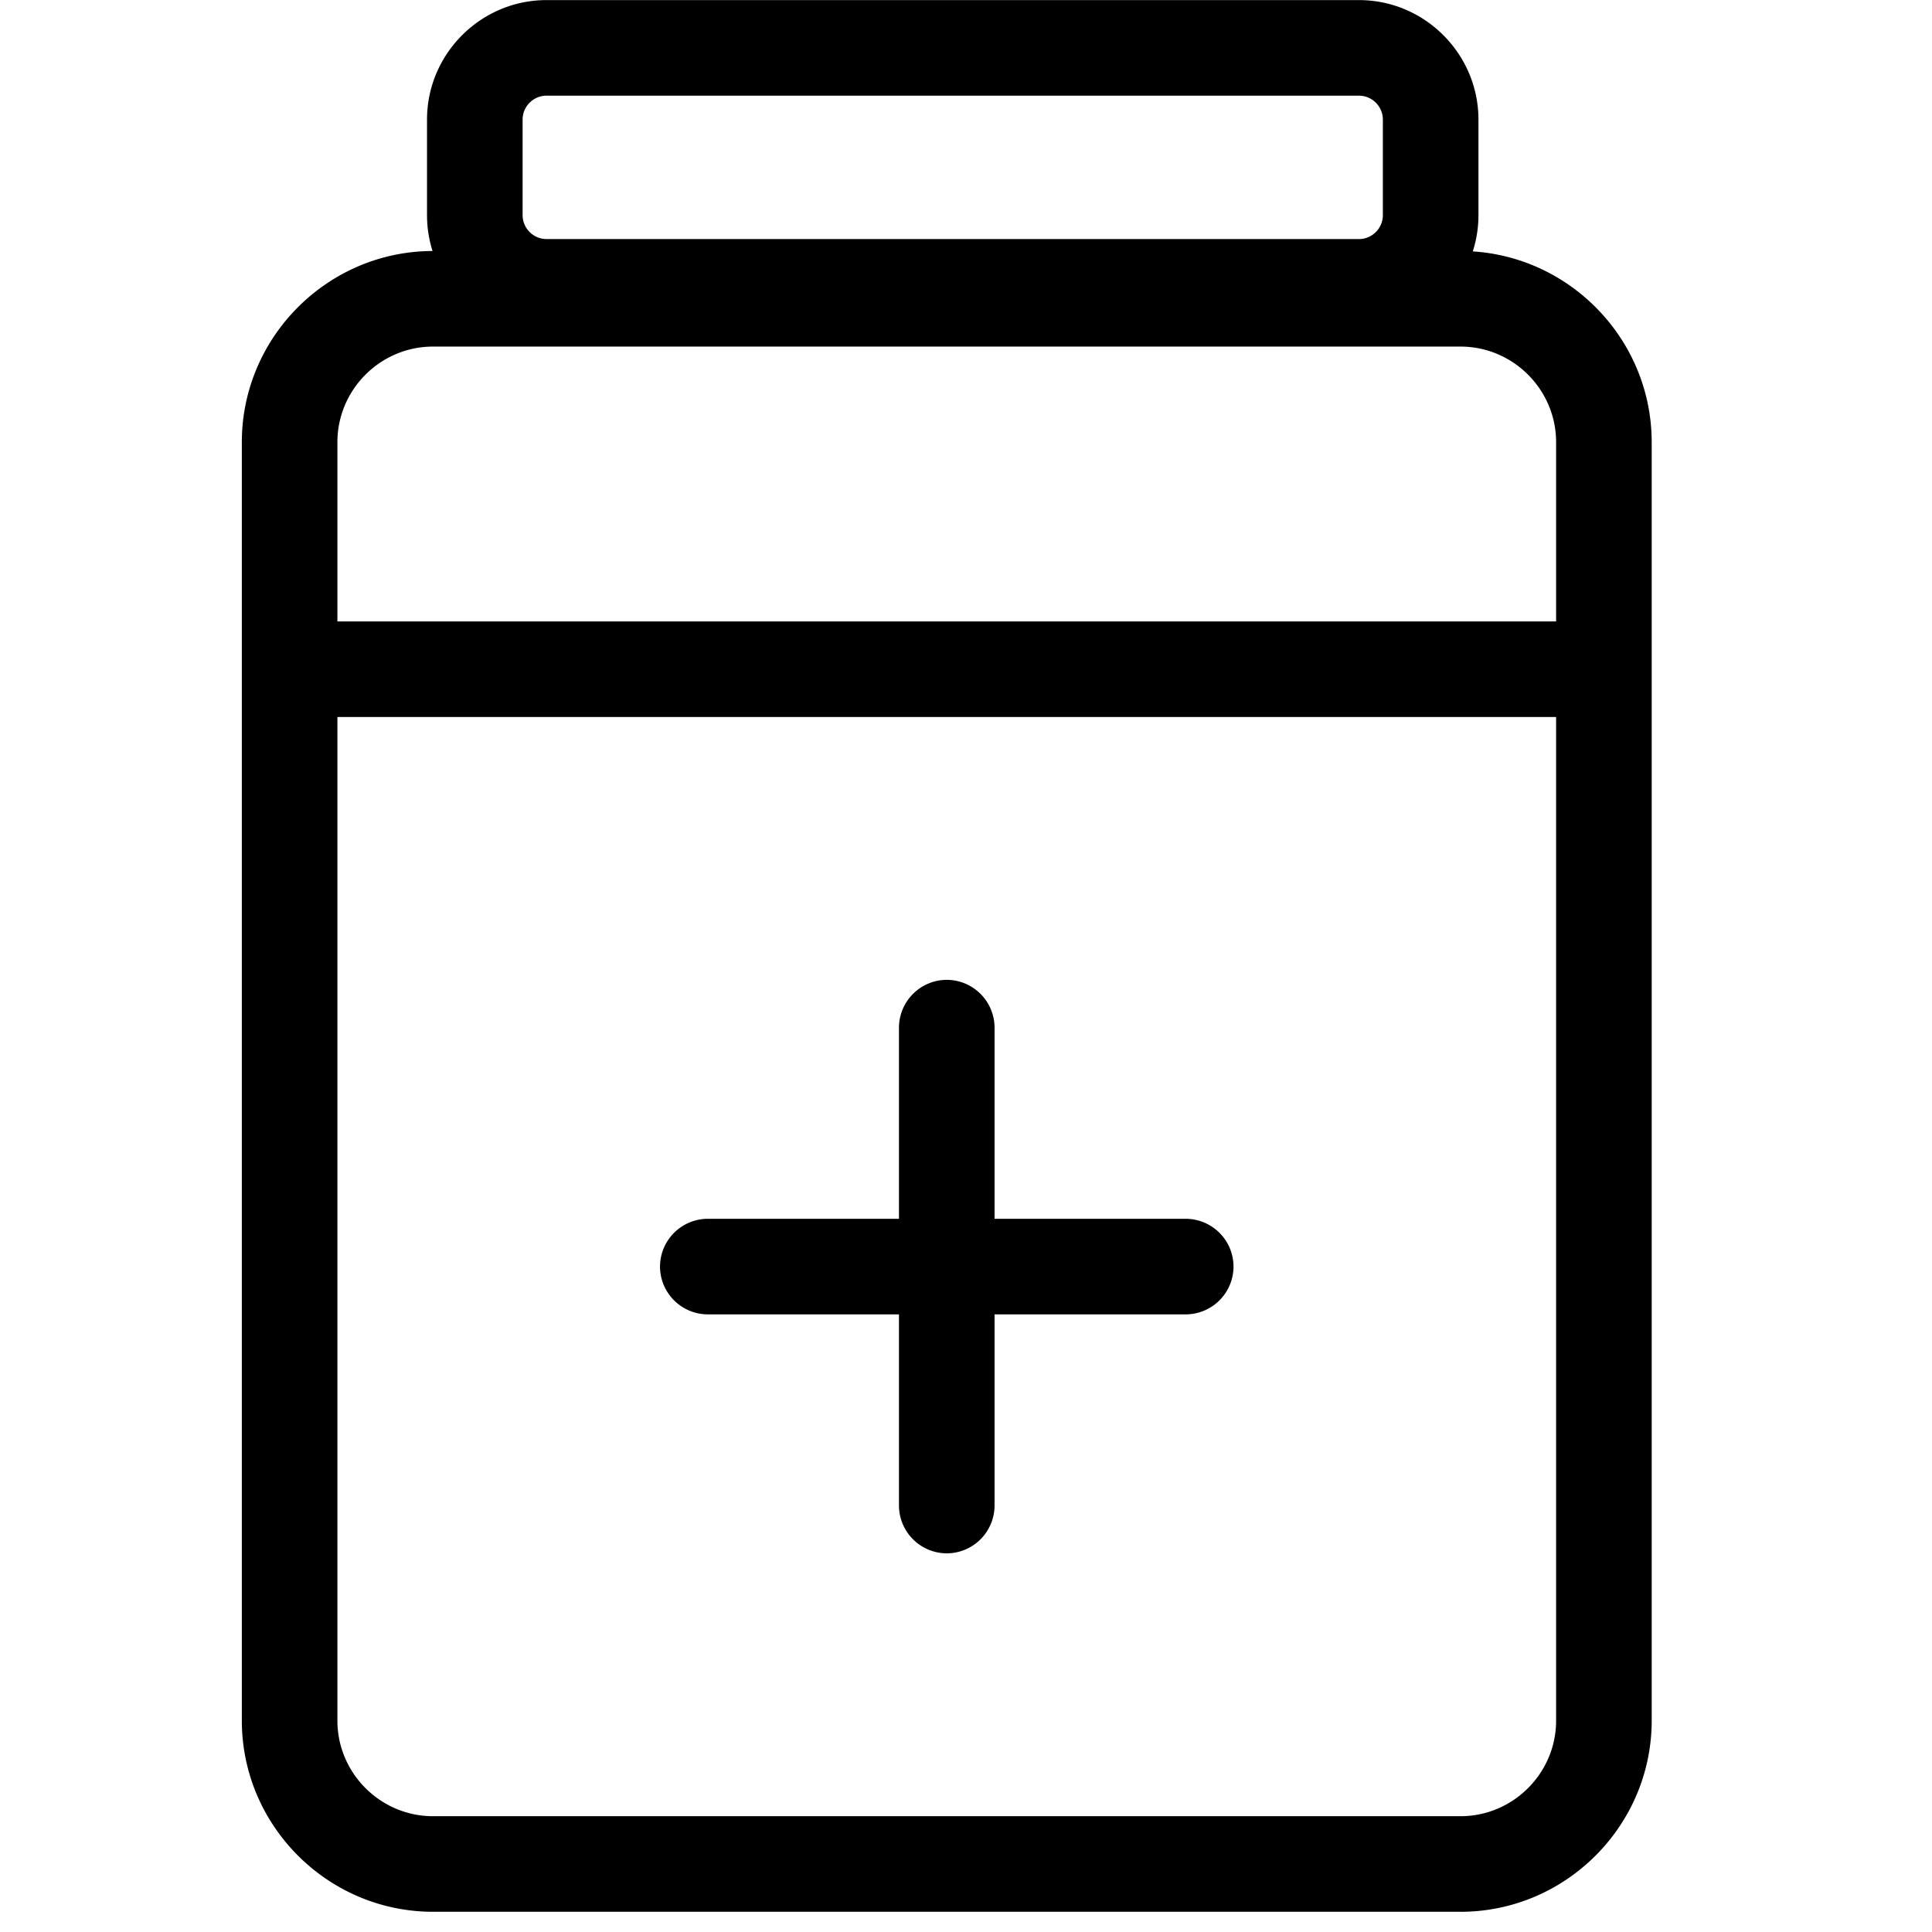 <svg width="128" height="128" xmlns="http://www.w3.org/2000/svg"><path d="M96.764 126.66H28.687c-6.966 0-12.665-5.699-12.665-12.665v-84.7c0-6.966 5.7-12.665 12.665-12.665h68.077c6.966 0 12.665 5.699 12.665 12.665v84.7c0 6.966-5.7 12.665-12.665 12.665zM28.687 22.962c-3.483 0-6.333 2.85-6.333 6.333v84.7c0 3.483 2.85 6.333 6.333 6.333h68.077c3.483 0 6.332-2.85 6.332-6.333v-84.7c0-3.483-2.85-6.333-6.332-6.333H28.687zM96.764 126.66H28.687c-6.966 0-12.665-5.699-12.665-12.665V41.17h93.407v72.826c0 6.966-5.7 12.665-12.665 12.665zm-74.41-79.158v66.493c0 3.483 2.85 6.333 6.333 6.333h68.077c3.483 0 6.332-2.85 6.332-6.333V47.502H22.354zM90.035 22.17H36.207c-4.354 0-7.916-3.562-7.916-7.916V7.922c0-4.354 3.562-7.916 7.916-7.916h53.828c4.354 0 7.916 3.562 7.916 7.916v6.333c0 4.354-3.562 7.916-7.916 7.916zM36.207 6.339c-.87 0-1.583.712-1.583 1.583v6.333c0 .87.712 1.583 1.583 1.583h53.828c.871 0 1.583-.712 1.583-1.583V7.922c0-.87-.712-1.583-1.583-1.583H36.207zm42.35 80.742H46.894a3.176 3.176 0 01-3.167-3.166 3.176 3.176 0 013.167-3.167h31.663a3.176 3.176 0 013.167 3.167 3.176 3.176 0 01-3.167 3.166zm-15.832 15.832a3.176 3.176 0 01-3.166-3.167V68.083a3.176 3.176 0 013.166-3.166 3.176 3.176 0 013.167 3.166v31.663a3.176 3.176 0 01-3.167 3.167z"/></svg>
